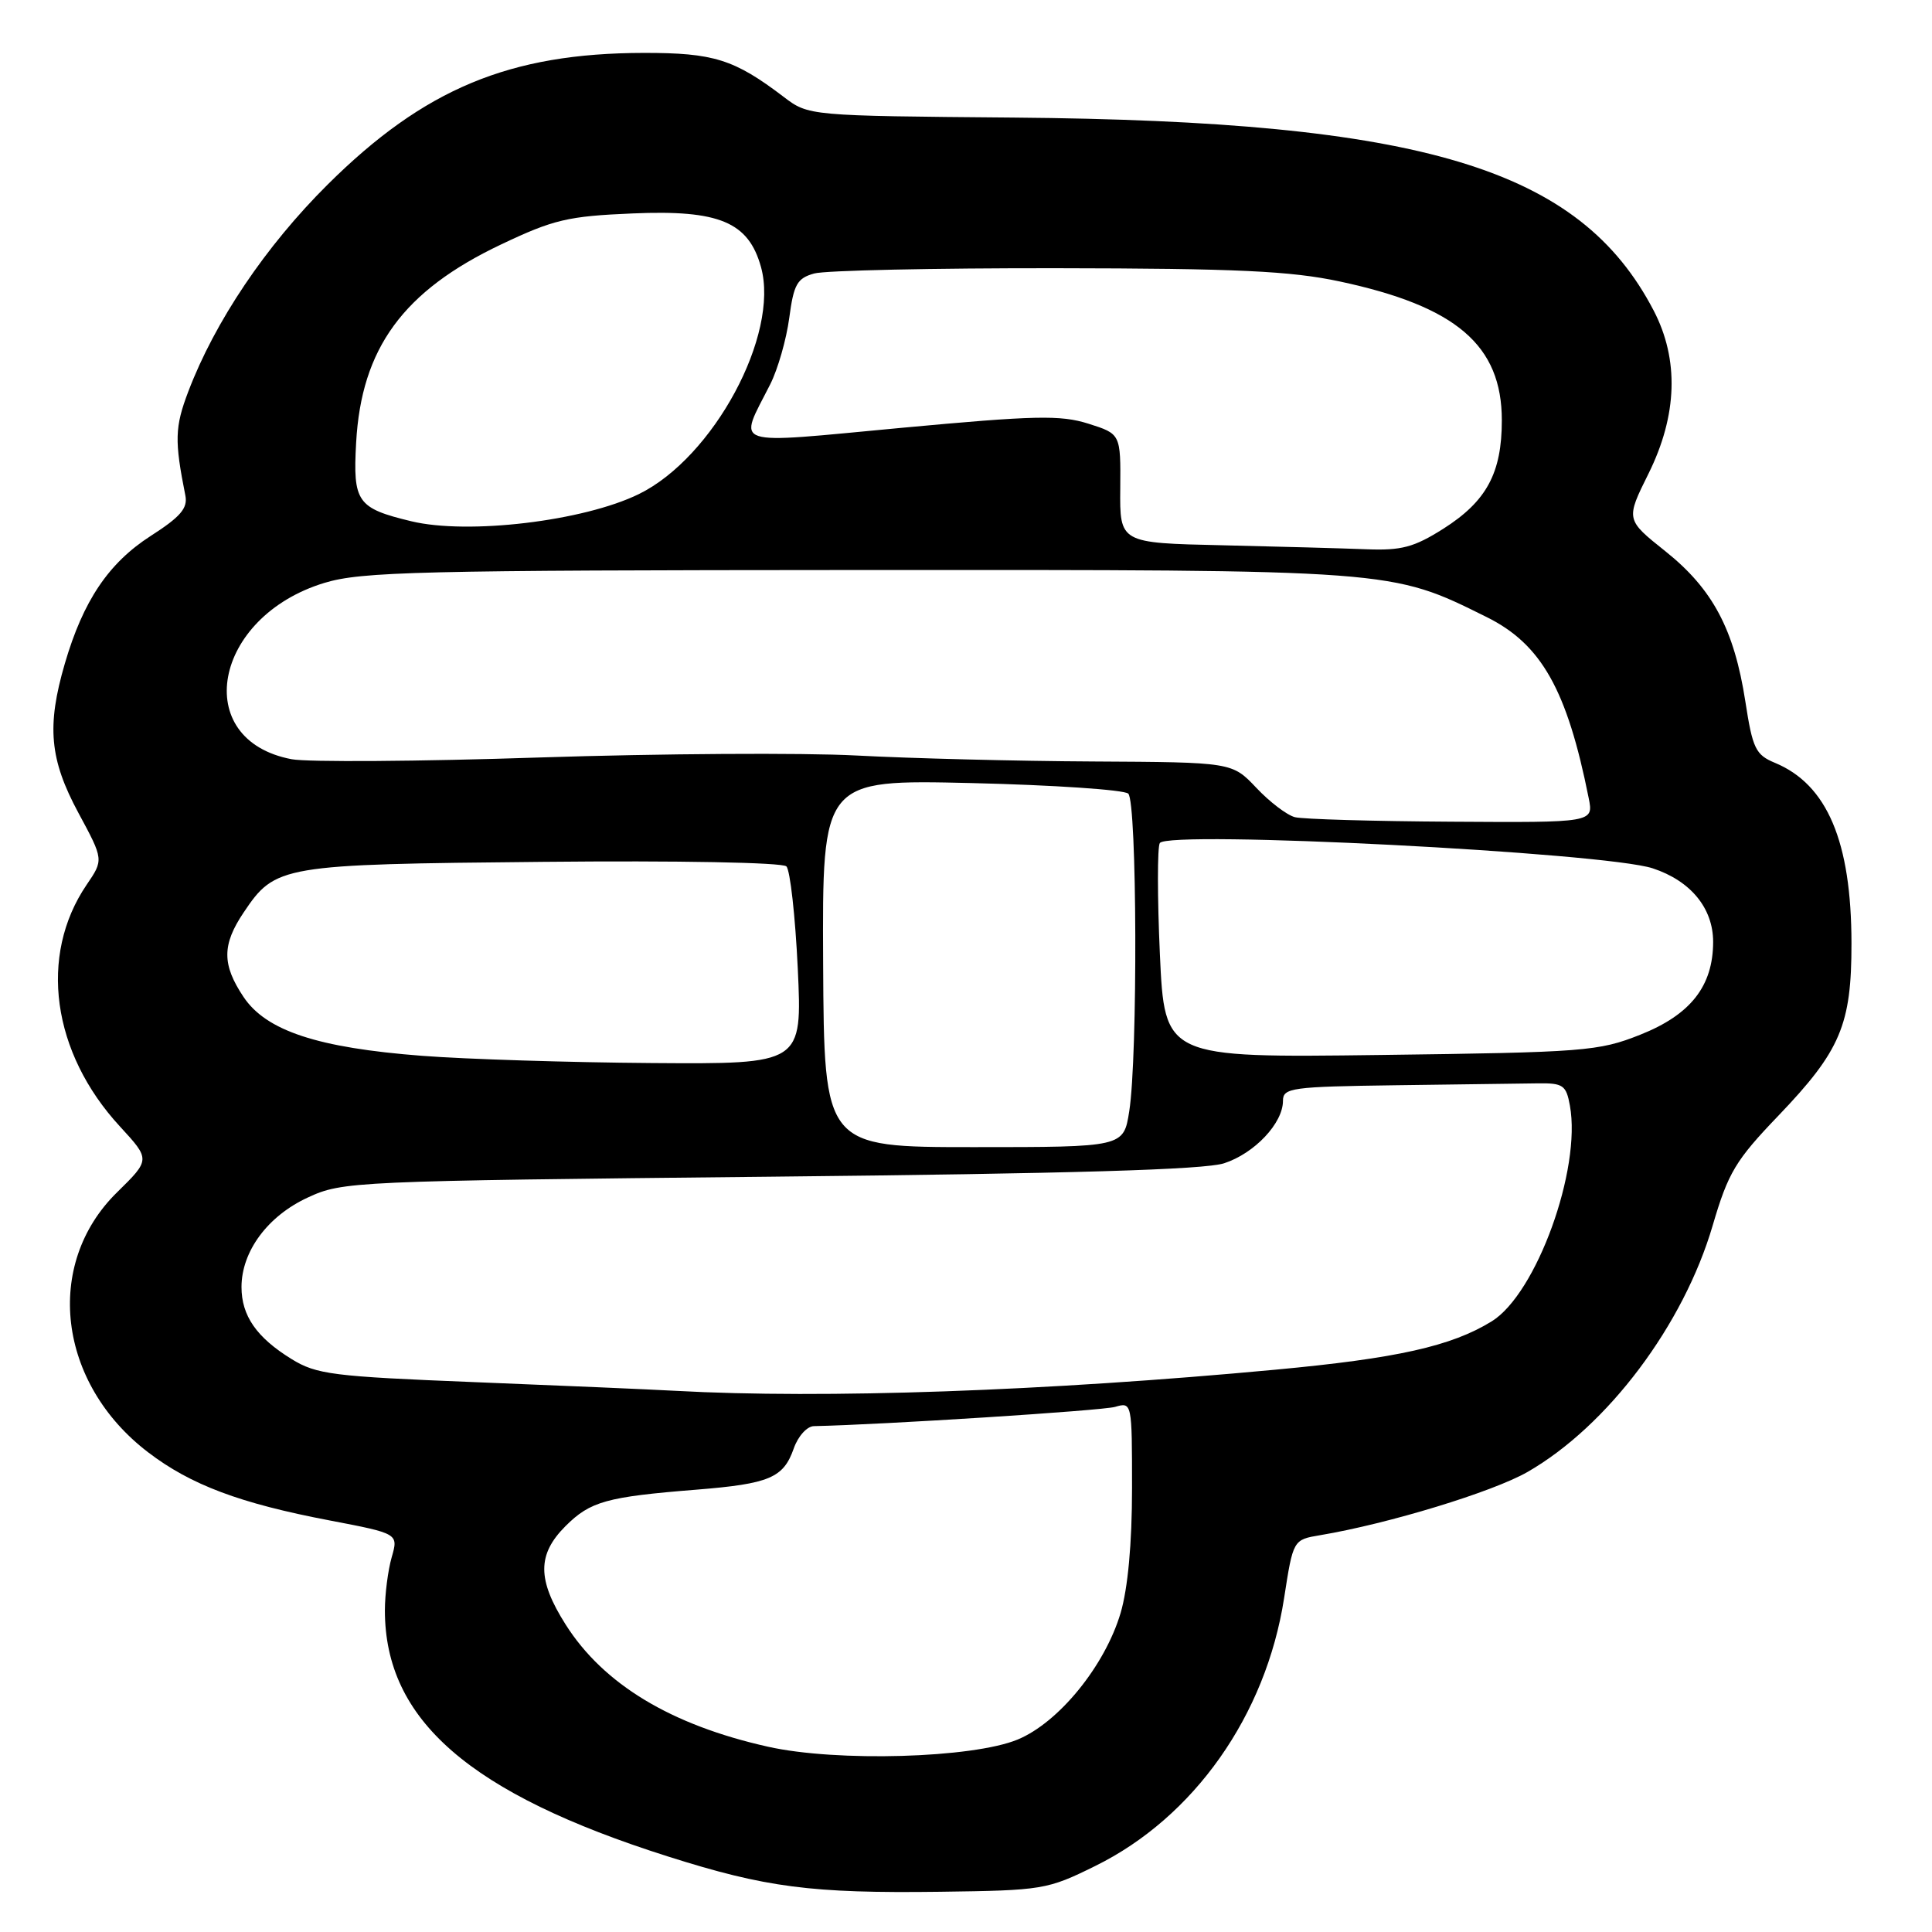 <?xml version="1.0" encoding="UTF-8" standalone="no"?>
<!DOCTYPE svg PUBLIC "-//W3C//DTD SVG 1.1//EN" "http://www.w3.org/Graphics/SVG/1.1/DTD/svg11.dtd" >
<svg xmlns="http://www.w3.org/2000/svg" xmlns:xlink="http://www.w3.org/1999/xlink" version="1.1" viewBox="0 0 256 256">
 <g >
 <path fill="currentColor"
d=" M 145.11 247.26 C 158.20 240.82 167.74 227.30 170.15 211.76 C 171.35 204.02 171.35 204.02 174.93 203.42 C 183.99 201.90 197.79 197.69 202.41 195.04 C 213.03 188.94 223.08 175.56 226.94 162.38 C 229.00 155.37 229.96 153.76 235.65 147.83 C 243.88 139.23 245.34 135.79 245.33 125.00 C 245.32 111.51 242.11 103.95 235.19 101.08 C 232.63 100.02 232.23 99.20 231.27 92.96 C 229.79 83.40 226.94 78.05 220.68 73.05 C 215.41 68.85 215.41 68.85 218.44 62.75 C 222.27 55.02 222.50 47.64 219.12 41.15 C 209.30 22.29 188.57 16.04 134.32 15.58 C 107.14 15.35 107.14 15.35 103.82 12.82 C 97.28 7.85 94.57 7.00 85.30 7.01 C 67.51 7.04 56.20 11.76 43.41 24.46 C 35.18 32.64 28.48 42.60 24.95 51.88 C 23.16 56.59 23.11 58.37 24.56 65.65 C 24.90 67.34 23.92 68.48 19.96 71.02 C 14.38 74.61 11.02 79.61 8.59 87.93 C 6.17 96.22 6.57 100.62 10.39 107.71 C 13.74 113.92 13.74 113.92 11.47 117.25 C 5.10 126.64 6.87 139.48 15.89 149.26 C 19.93 153.65 19.93 153.65 15.50 158.00 C 5.77 167.55 7.65 183.30 19.63 192.44 C 25.27 196.75 31.79 199.20 43.65 201.46 C 52.80 203.21 52.80 203.21 51.90 206.35 C 51.41 208.07 51.00 211.24 51.00 213.38 C 51.00 227.90 62.21 237.65 88.50 245.99 C 101.48 250.11 107.50 250.89 124.54 250.67 C 138.15 250.49 138.77 250.39 145.11 247.26 Z  M 101.77 231.45 C 88.92 228.58 79.97 223.18 74.95 215.26 C 71.18 209.31 71.17 205.98 74.94 202.21 C 78.22 198.94 80.37 198.34 92.26 197.39 C 101.97 196.61 103.81 195.83 105.18 191.92 C 105.74 190.31 106.94 188.98 107.85 188.97 C 116.95 188.78 146.01 186.92 147.75 186.42 C 149.99 185.77 150.00 185.82 150.00 197.20 C 150.00 204.52 149.45 210.48 148.48 213.75 C 146.40 220.74 140.29 228.25 134.84 230.50 C 128.87 232.97 110.87 233.49 101.77 231.45 Z  M 89.50 184.29 C 86.20 184.11 74.22 183.59 62.88 183.14 C 44.06 182.39 41.94 182.12 38.63 180.08 C 33.99 177.22 32.00 174.34 32.00 170.53 C 32.01 165.81 35.47 161.13 40.78 158.68 C 45.40 156.54 46.66 156.49 102.00 155.92 C 142.01 155.51 159.58 154.99 162.20 154.14 C 166.23 152.83 170.00 148.83 170.00 145.87 C 170.00 144.14 171.10 143.99 185.00 143.80 C 193.25 143.69 201.68 143.58 203.74 143.55 C 207.12 143.50 207.53 143.79 208.02 146.50 C 209.56 154.94 203.57 171.45 197.65 175.09 C 192.31 178.38 185.12 179.99 169.00 181.49 C 138.63 184.33 109.11 185.37 89.50 184.29 Z  M 109.07 127.65 C 108.95 103.30 108.95 103.30 128.72 103.76 C 139.60 104.02 148.95 104.65 149.50 105.16 C 150.67 106.26 150.77 140.02 149.63 147.25 C 148.88 152.00 148.88 152.00 129.04 152.00 C 109.20 152.00 109.20 152.00 109.07 127.65 Z  M 55.91 139.90 C 42.10 138.84 35.27 136.59 32.27 132.10 C 29.40 127.81 29.41 125.18 32.29 120.90 C 36.49 114.65 37.21 114.53 71.90 114.20 C 89.82 114.02 103.68 114.28 104.20 114.80 C 104.70 115.30 105.38 121.40 105.71 128.35 C 106.30 141.00 106.30 141.00 86.40 140.86 C 75.46 140.78 61.73 140.35 55.91 139.90 Z  M 153.69 126.42 C 153.35 118.87 153.35 112.25 153.68 111.71 C 154.74 109.99 212.65 112.96 219.00 115.06 C 224.03 116.72 227.00 120.34 227.00 124.81 C 226.99 130.67 224.01 134.46 217.33 137.11 C 211.81 139.30 209.97 139.44 182.91 139.79 C 154.32 140.16 154.32 140.16 153.69 126.42 Z  M 171.58 108.28 C 170.53 108.01 168.23 106.26 166.47 104.39 C 163.26 101.00 163.26 101.00 144.88 100.90 C 134.77 100.85 120.65 100.49 113.50 100.11 C 106.35 99.73 87.45 99.85 71.50 100.37 C 55.55 100.90 40.76 101.00 38.64 100.60 C 25.19 98.05 28.21 81.74 42.97 77.24 C 47.91 75.74 55.48 75.56 113.50 75.53 C 184.95 75.50 184.24 75.44 197.00 81.77 C 204.24 85.36 207.65 91.41 210.51 105.75 C 211.16 109.00 211.16 109.00 192.33 108.88 C 181.97 108.82 172.64 108.55 171.58 108.28 Z  M 161.94 72.25 C 148.37 71.95 148.37 71.95 148.44 64.72 C 148.50 57.50 148.50 57.50 144.22 56.14 C 140.51 54.97 137.14 55.05 119.46 56.69 C 96.33 58.85 97.81 59.34 102.07 50.90 C 103.07 48.91 104.20 44.97 104.58 42.13 C 105.17 37.68 105.62 36.87 107.88 36.24 C 109.32 35.83 123.78 35.52 140.00 35.54 C 163.90 35.57 171.02 35.91 177.50 37.29 C 192.97 40.59 199.00 45.75 199.00 55.70 C 199.00 62.68 196.98 66.42 191.25 70.06 C 187.36 72.52 185.71 72.96 181.05 72.78 C 178.00 72.66 169.40 72.42 161.94 72.25 Z  M 54.50 69.07 C 47.32 67.34 46.75 66.53 47.19 58.66 C 47.88 46.13 53.43 38.55 66.40 32.39 C 73.35 29.09 75.24 28.64 83.85 28.28 C 95.30 27.79 99.19 29.42 100.84 35.40 C 103.31 44.35 94.54 60.63 84.65 65.47 C 77.32 69.06 62.01 70.88 54.50 69.07 Z "/>
</g>
</svg>
